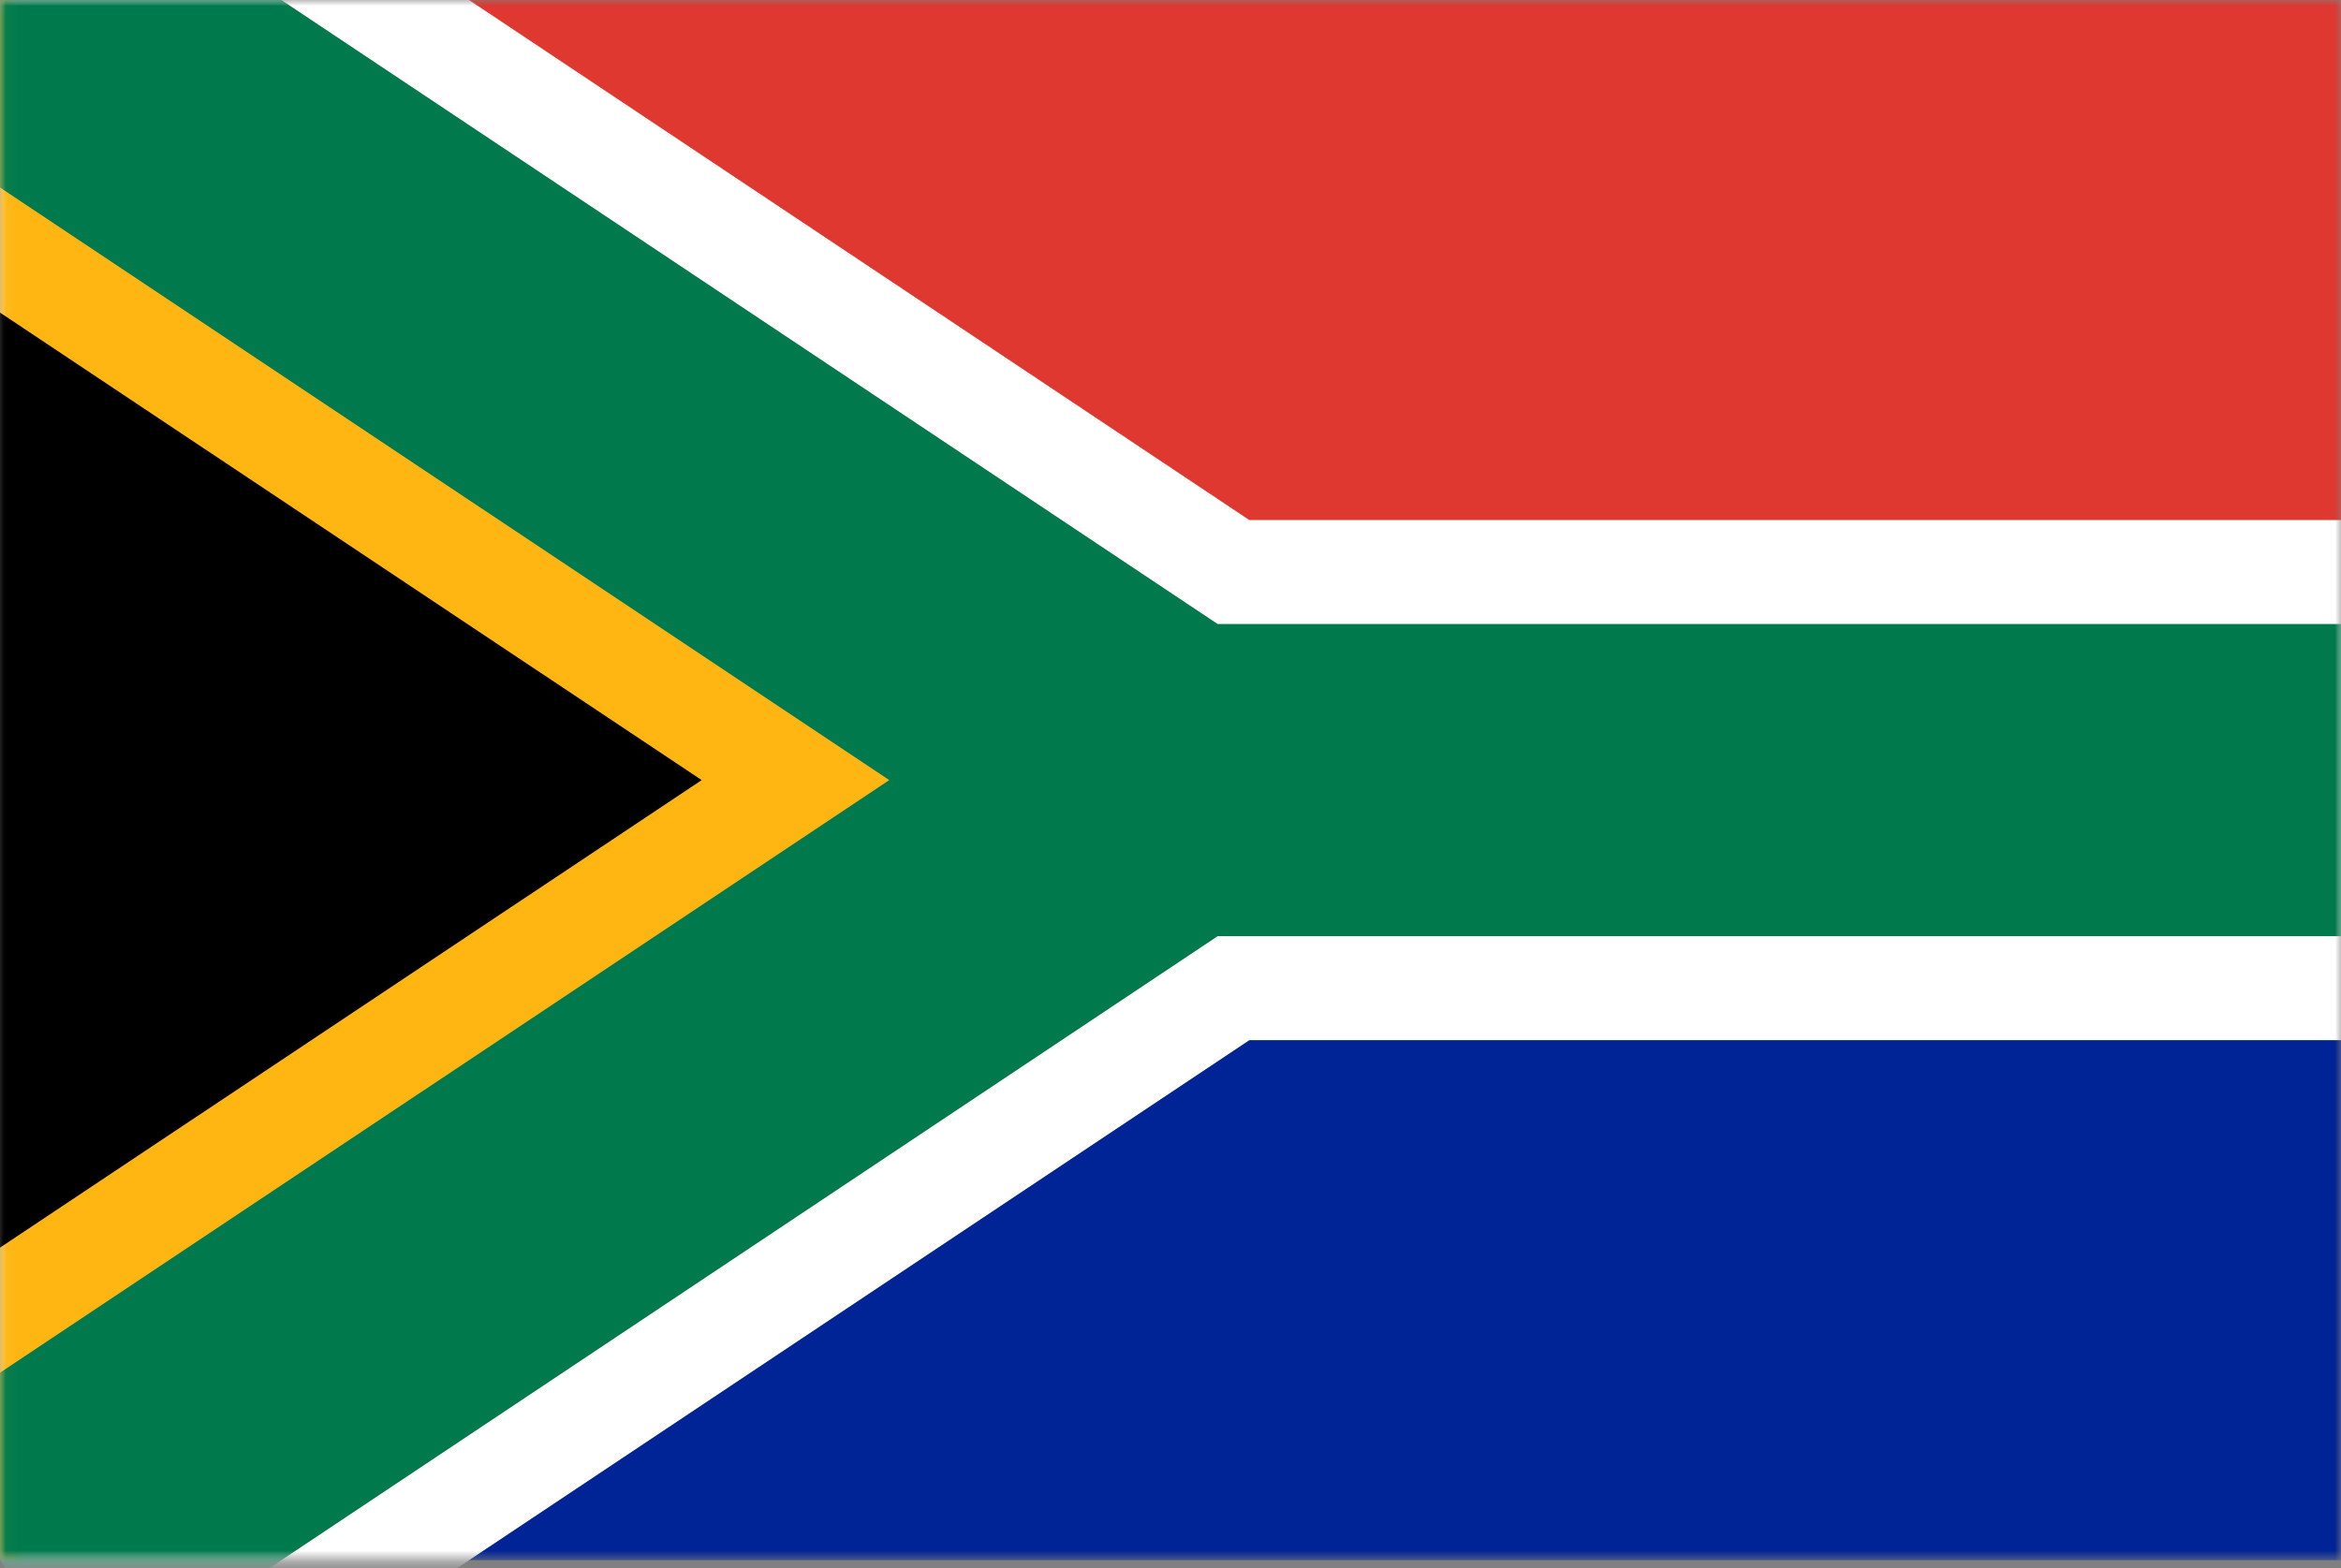 <svg width="200" height="134" viewBox="0 0 200 134" fill="none" xmlns="http://www.w3.org/2000/svg">
<rect x="0" y="0" width="200" height="134" fill="#808080" stroke="none"/>
<mask id="mask0_131_8555" style="mask-type:luminance" maskUnits="userSpaceOnUse" x="0" y="0" width="200" height="134">
<path d="M200 0H0.039V133.334H200V0Z" fill="white"/>
</mask>
<g mask="url(#mask0_131_8555)">
<path d="M200.001 0H0V133.334H200.001V0Z" fill="#002395"/>
<path d="M200.001 0H0V66.667H200.001V0Z" fill="#DE3831"/>
<path d="M0 0L100 66.667L0 133.334M100 66.667H200.001H100Z" fill="black"/>
<path d="M12.334 151.826L-12.335 114.842L59.948 66.667L-12.335 18.492L12.334 -18.492L106.739 44.445H200.001V88.889H106.739L12.334 151.826Z" fill="white"/>
</g>
<mask id="mask1_131_8555" style="mask-type:luminance" maskUnits="userSpaceOnUse" x="0" y="0" width="100" height="134">
<mask id="mask2_131_8555" style="mask-type:luminance" maskUnits="userSpaceOnUse" x="0" y="0" width="100" height="134">
<mask id="mask3_131_8555" style="mask-type:luminance" maskUnits="userSpaceOnUse" x="0" y="0" width="101" height="134">
<path d="M100.141 0H0V133.334H100.141V0Z" fill="white"/>
</mask>
<g mask="url(#mask3_131_8555)">
<path d="M0 0L100 66.667L0 133.334" fill="white"/>
</g>
</mask>
<g mask="url(#mask2_131_8555)">
<path d="M100.16 0H0.039V133.334H100.16V0Z" fill="white"/>
</g>
</mask>
<g mask="url(#mask1_131_8555)">
<path d="M0 0L100 66.667L0 133.334" fill="black"/>
<path d="M12.334 151.826L-12.335 114.842L59.948 66.667L-12.335 18.492L12.334 -18.492L140.073 66.667L12.334 151.826Z" fill="#FFB612"/>
</g>
<mask id="mask4_131_8555" style="mask-type:luminance" maskUnits="userSpaceOnUse" x="0" y="0" width="200" height="134">
<path d="M200 0H0.039V133.334H200V0Z" fill="white"/>
</mask>
<g mask="url(#mask4_131_8555)">
<path d="M7.4 144.425L-7.401 122.243L75.972 66.667L-7.401 11.091L7.4 -11.091L104.031 53.33H200V80.004H104.031L7.4 144.425Z" fill="#007A4D"/>
</g>
</svg>
